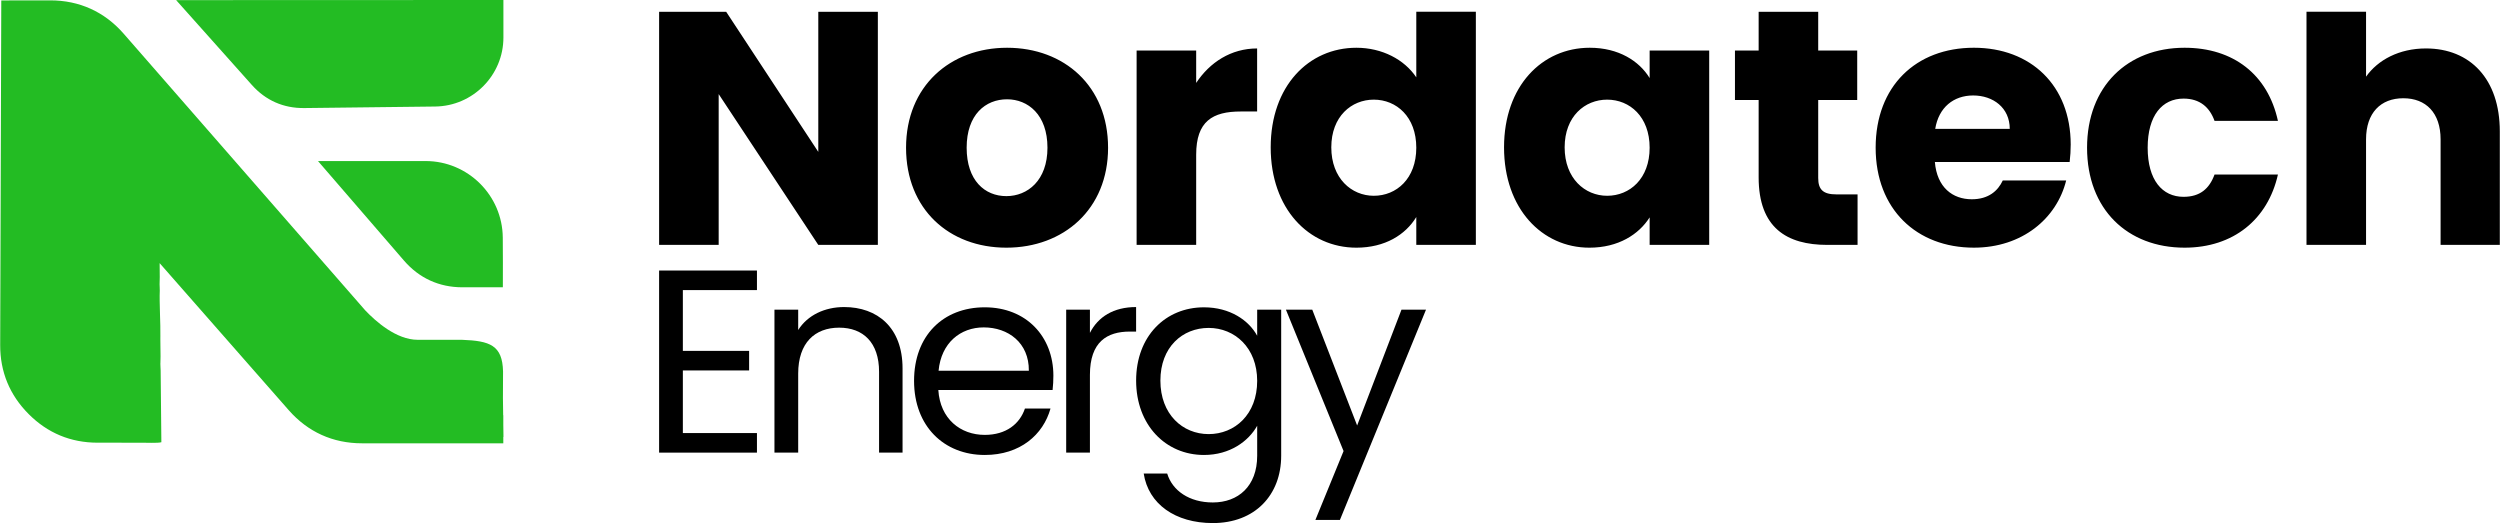 <?xml version="1.0" encoding="UTF-8"?>
<!DOCTYPE svg PUBLIC "-//W3C//DTD SVG 1.1//EN" "http://www.w3.org/Graphics/SVG/1.1/DTD/svg11.dtd">
<!-- Creator: CorelDRAW -->
<svg xmlns="http://www.w3.org/2000/svg" xml:space="preserve" width="6.156in" height="1.288in" version="1.1" style="shape-rendering:geometricPrecision; text-rendering:geometricPrecision; image-rendering:optimizeQuality; fill-rule:evenodd; clip-rule:evenodd"
viewBox="0 0 6155.69 1288.13"
 xmlns:xlink="http://www.w3.org/1999/xlink"
 xmlns:xodm="http://www.corel.com/coreldraw/odm/2003">
 <defs>
  <style type="text/css">
   <![CDATA[
    .fil1 {fill:black}
    .fil0 {fill:#23BC23}
    .fil2 {fill:black;fill-rule:nonzero}
   ]]>
  </style>
 </defs>
 <g id="Layer_x0020_1">
  <path class="fil0" d="M898.79 764.08l-18.1 -20.73 -0.03 -0.04 0 0 -576.48 -660.24c-47.3,-54.17 -109.24,-82.26 -181.15,-82.16l-120.32 0.18 -2.7 848.31c-0.2,66.22 23.27,123.28 70.01,170.19 46.74,46.91 103.72,70.59 169.95,70.6l107.38 0.04c11.21,-0.2 40.93,1.46 49.59,-1.19l-1.77 -177c0.07,-5.78 -0.86,-10.56 -0.68,-16.31 0.03,-0.99 0.09,-1.98 0.14,-2.93 0.27,-5.32 0.36,-9.87 0.3,-15.21l-0.48 -41.76c-0.04,-2.98 -0.02,-5.54 0.05,-8.53 0.67,-28.46 -2.8,-82.13 -1.46,-111.41 0.28,-6.02 -0.64,-10.17 -0.5,-16.28 0.02,-0.85 0.05,-1.65 0.09,-2.38 0.3,-5.3 0.39,-9.8 0.35,-15.1l-0.28 -34.12 317.83 362.02c47.22,53.78 108.81,81.67 180.38,81.67l348.12 0 0 -15.7 0.41 0 -0.41 -29.66 0 -23.76 -0.33 0.02 -0.6 -42.82 0.01 0 0.29 -65.1c-1.59,-64.63 -32.35,-75.28 -101.14,-77.87l-108.9 0c-52.66,0 -103.48,-45.19 -129.57,-72.73z"/>
  <path class="fil0" d="M1239.24 0l-805.94 0.3 186.54 209.01c33.9,37.99 77.95,57.4 128.86,56.8l322.55 -3.78c92.98,-1.09 168.09,-77.13 168.04,-170.11l-0.04 -92.22z"/>
  <path class="fil0" d="M1138.28 707.49l99.61 -0.06c0.22,-41.02 0.12,-81.69 -0.19,-122.3 -0.83,-104.13 -85.89,-188.53 -190.03,-188.53l-265.03 -0.01 211.71 245.09c37.42,43.32 86.7,65.85 143.93,65.81z"/>
  <path class="fil1" d="M2014.7 28.98l0 345.08 -226.87 -345.08 -165.13 0 0 574.11 146.68 0 0 -371.41 245.31 371.41 146.68 0 0 -574.11 -146.68 0zm713.62 334.79c0,-151.82 -108.09,-246.17 -248.76,-246.17 -139.8,0 -248.74,94.35 -248.74,246.17 0,151.83 106.37,246.17 247.03,246.17 140.67,0 250.48,-94.35 250.48,-246.17zm-348.26 0c0,-81.48 46.33,-119.24 99.5,-119.24 51.47,0 99.51,37.75 99.51,119.24 0,80.63 -48.9,119.22 -101.22,119.22 -53.17,0 -97.78,-38.59 -97.78,-119.22zm565.24 17.15c0,-82.35 40.31,-106.36 109.79,-106.36l40.3 0 0 -155.25c-64.31,0 -116.65,34.3 -150.09,84.91l0 -79.77 -146.68 0 0 478.63 146.68 0 0 -222.16zm183.52 -18.01c0,150.97 93.51,247.03 211.02,247.03 70.33,0 120.95,-31.73 147.54,-75.48l0 68.62 146.68 0 0 -574.11 -146.68 0 0 161.53c-29.16,-43.75 -84.06,-72.91 -147.54,-72.91 -117.51,0 -211.02,94.35 -211.02,245.31zm358.55 0.86c0,76.34 -48.9,118.36 -104.64,118.36 -54.9,0 -104.66,-42.88 -104.66,-119.22 0,-76.34 49.76,-117.52 104.66,-117.52 55.74,0 104.64,42.04 104.64,118.38zm216.11 -0.86c0,150.97 93.51,247.03 210.16,247.03 71.2,0 121.81,-32.59 148.39,-74.63l0 67.77 146.68 0 0 -478.63 -146.68 0 0 67.76c-25.73,-42.04 -76.34,-74.63 -147.54,-74.63 -117.5,0 -211.02,94.35 -211.02,245.31zm358.55 0.86c0,76.34 -48.9,118.36 -104.64,118.36 -54.9,0 -104.66,-42.88 -104.66,-119.22 0,-76.34 49.76,-117.52 104.66,-117.52 55.74,0 104.64,42.04 104.64,118.38zm268.44 72.91c0,124.37 69.48,166.41 168.98,166.41l74.63 0 0 -124.38 -52.33 0c-32.59,0 -44.59,-12.01 -44.59,-40.31l0 -192.15 96.06 0 0 -121.79 -96.06 0 0 -95.48 -146.68 0 0 95.48 -58.33 0 0 121.79 58.33 0 0 190.43zm528.33 -201.58c48.9,0 90.08,30.03 90.08,82.34l-183.57 0c8.57,-53.17 45.47,-82.34 93.49,-82.34zm229.02 209.3l-156.11 0c-12.01,25.73 -35.16,46.33 -76.34,46.33 -47.17,0 -85.77,-29.18 -90.92,-91.8l331.95 0c1.71,-14.58 2.57,-29.16 2.57,-42.88 0,-145.82 -98.64,-238.46 -238.46,-238.46 -142.37,0 -241.89,94.35 -241.89,246.17 0,151.83 101.23,246.17 241.89,246.17 119.24,0 204.15,-72.05 227.31,-165.54zm51.44 -80.63c0,151.83 99.51,246.17 240.17,246.17 120.09,0 205.01,-69.48 229.88,-180.12l-156.11 0c-12.86,35.16 -36.02,54.89 -76.34,54.89 -52.31,0 -88.35,-41.17 -88.35,-120.94 0,-79.77 36.04,-120.95 88.35,-120.95 40.32,0 64.33,21.46 76.34,54.9l156.11 0c-24.87,-114.07 -109.79,-180.12 -229.88,-180.12 -140.66,0 -240.17,95.21 -240.17,246.17zm540.37 239.31l146.68 0 0 -259.9c0,-65.19 36.02,-101.22 91.78,-101.22 55.74,0 91.78,36.04 91.78,101.22l0 259.9 145.82 0 0 -279.64c0,-128.65 -72.91,-204.13 -181.85,-204.13 -66.04,0 -118.36,28.3 -147.52,69.48l0 -159.81 -146.68 0 0 574.11z"/>
  <polygon class="fil2" points="1863.63,666.2 1622.69,666.2 1622.69,1114.66 1863.63,1114.66 1863.63,1066.48 1681.16,1066.48 1681.16,912.28 1844.35,912.28 1844.35,864.09 1681.16,864.09 1681.16,714.39 1863.63,714.39 "/>
  <path id="_1" class="fil2" d="M2164.38 1114.66l57.82 0 0 -207.52c0,-100.87 -62.32,-150.98 -143.92,-150.98 -47.54,0 -89.95,19.92 -113.08,56.54l0 -50.11 -58.46 0 0 352.08 58.46 0 0 -194.67c0,-75.81 41.12,-113.08 100.87,-113.08 59.11,0 98.3,36.62 98.3,108.58l0 199.17z"/>
  <path id="_2" class="fil2" d="M2422.08 806.27c60.39,0 111.79,37.91 111.15,106.65l-222.3 0c6.43,-68.75 53.97,-106.65 111.15,-106.65zm164.48 199.81l-62.96 0c-12.85,37.91 -46.26,64.89 -98.94,64.89 -59.75,0 -109.87,-39.19 -114.36,-110.51l281.41 0c1.29,-12.21 1.93,-22.49 1.93,-35.34 0,-96.37 -66.82,-168.33 -168.98,-168.33 -102.8,0 -174.11,70.03 -174.11,181.18 0,111.8 73.89,182.47 174.11,182.47 87.38,0 143.92,-50.11 161.91,-114.36z"/>
  <path id="_3" class="fil2" d="M2683.63 923.2c0,-81.6 42.41,-106.65 98.3,-106.65l15.42 0 0 -60.39c-55.89,0 -93.8,24.41 -113.72,63.61l0 -57.18 -58.46 0 0 352.08 58.46 0 0 -191.46z"/>
  <path id="_4" class="fil2" d="M2797.42 937.33c0,109.22 72.6,183.11 167.05,183.11 64.25,0 109.87,-34.05 131.07,-71.96l0 73.89c0,75.17 -46.9,115.01 -109.22,115.01 -57.83,0 -99.59,-28.91 -112.44,-71.32l-57.82 0c11.56,75.17 77.74,122.07 170.26,122.07 103.44,0 168.33,-68.75 168.33,-165.76l0 -359.79 -59.11 0 0 64.25c-20.56,-37.91 -66.82,-70.03 -131.07,-70.03 -94.44,0 -167.05,70.67 -167.05,180.54zm298.11 0.64c0,82.88 -55.25,131.07 -119.5,131.07 -64.25,0 -118.86,-48.83 -118.86,-131.71 0,-82.88 54.61,-129.78 118.86,-129.78 64.25,0 119.5,48.83 119.5,130.43z"/>
  <polygon id="_5" class="fil2" points="3341.68,1047.84 3231.17,762.58 3166.28,762.58 3308.27,1110.81 3238.88,1280.42 3299.27,1280.42 3511.29,762.58 3450.9,762.58 "/>
 </g>
</svg>
